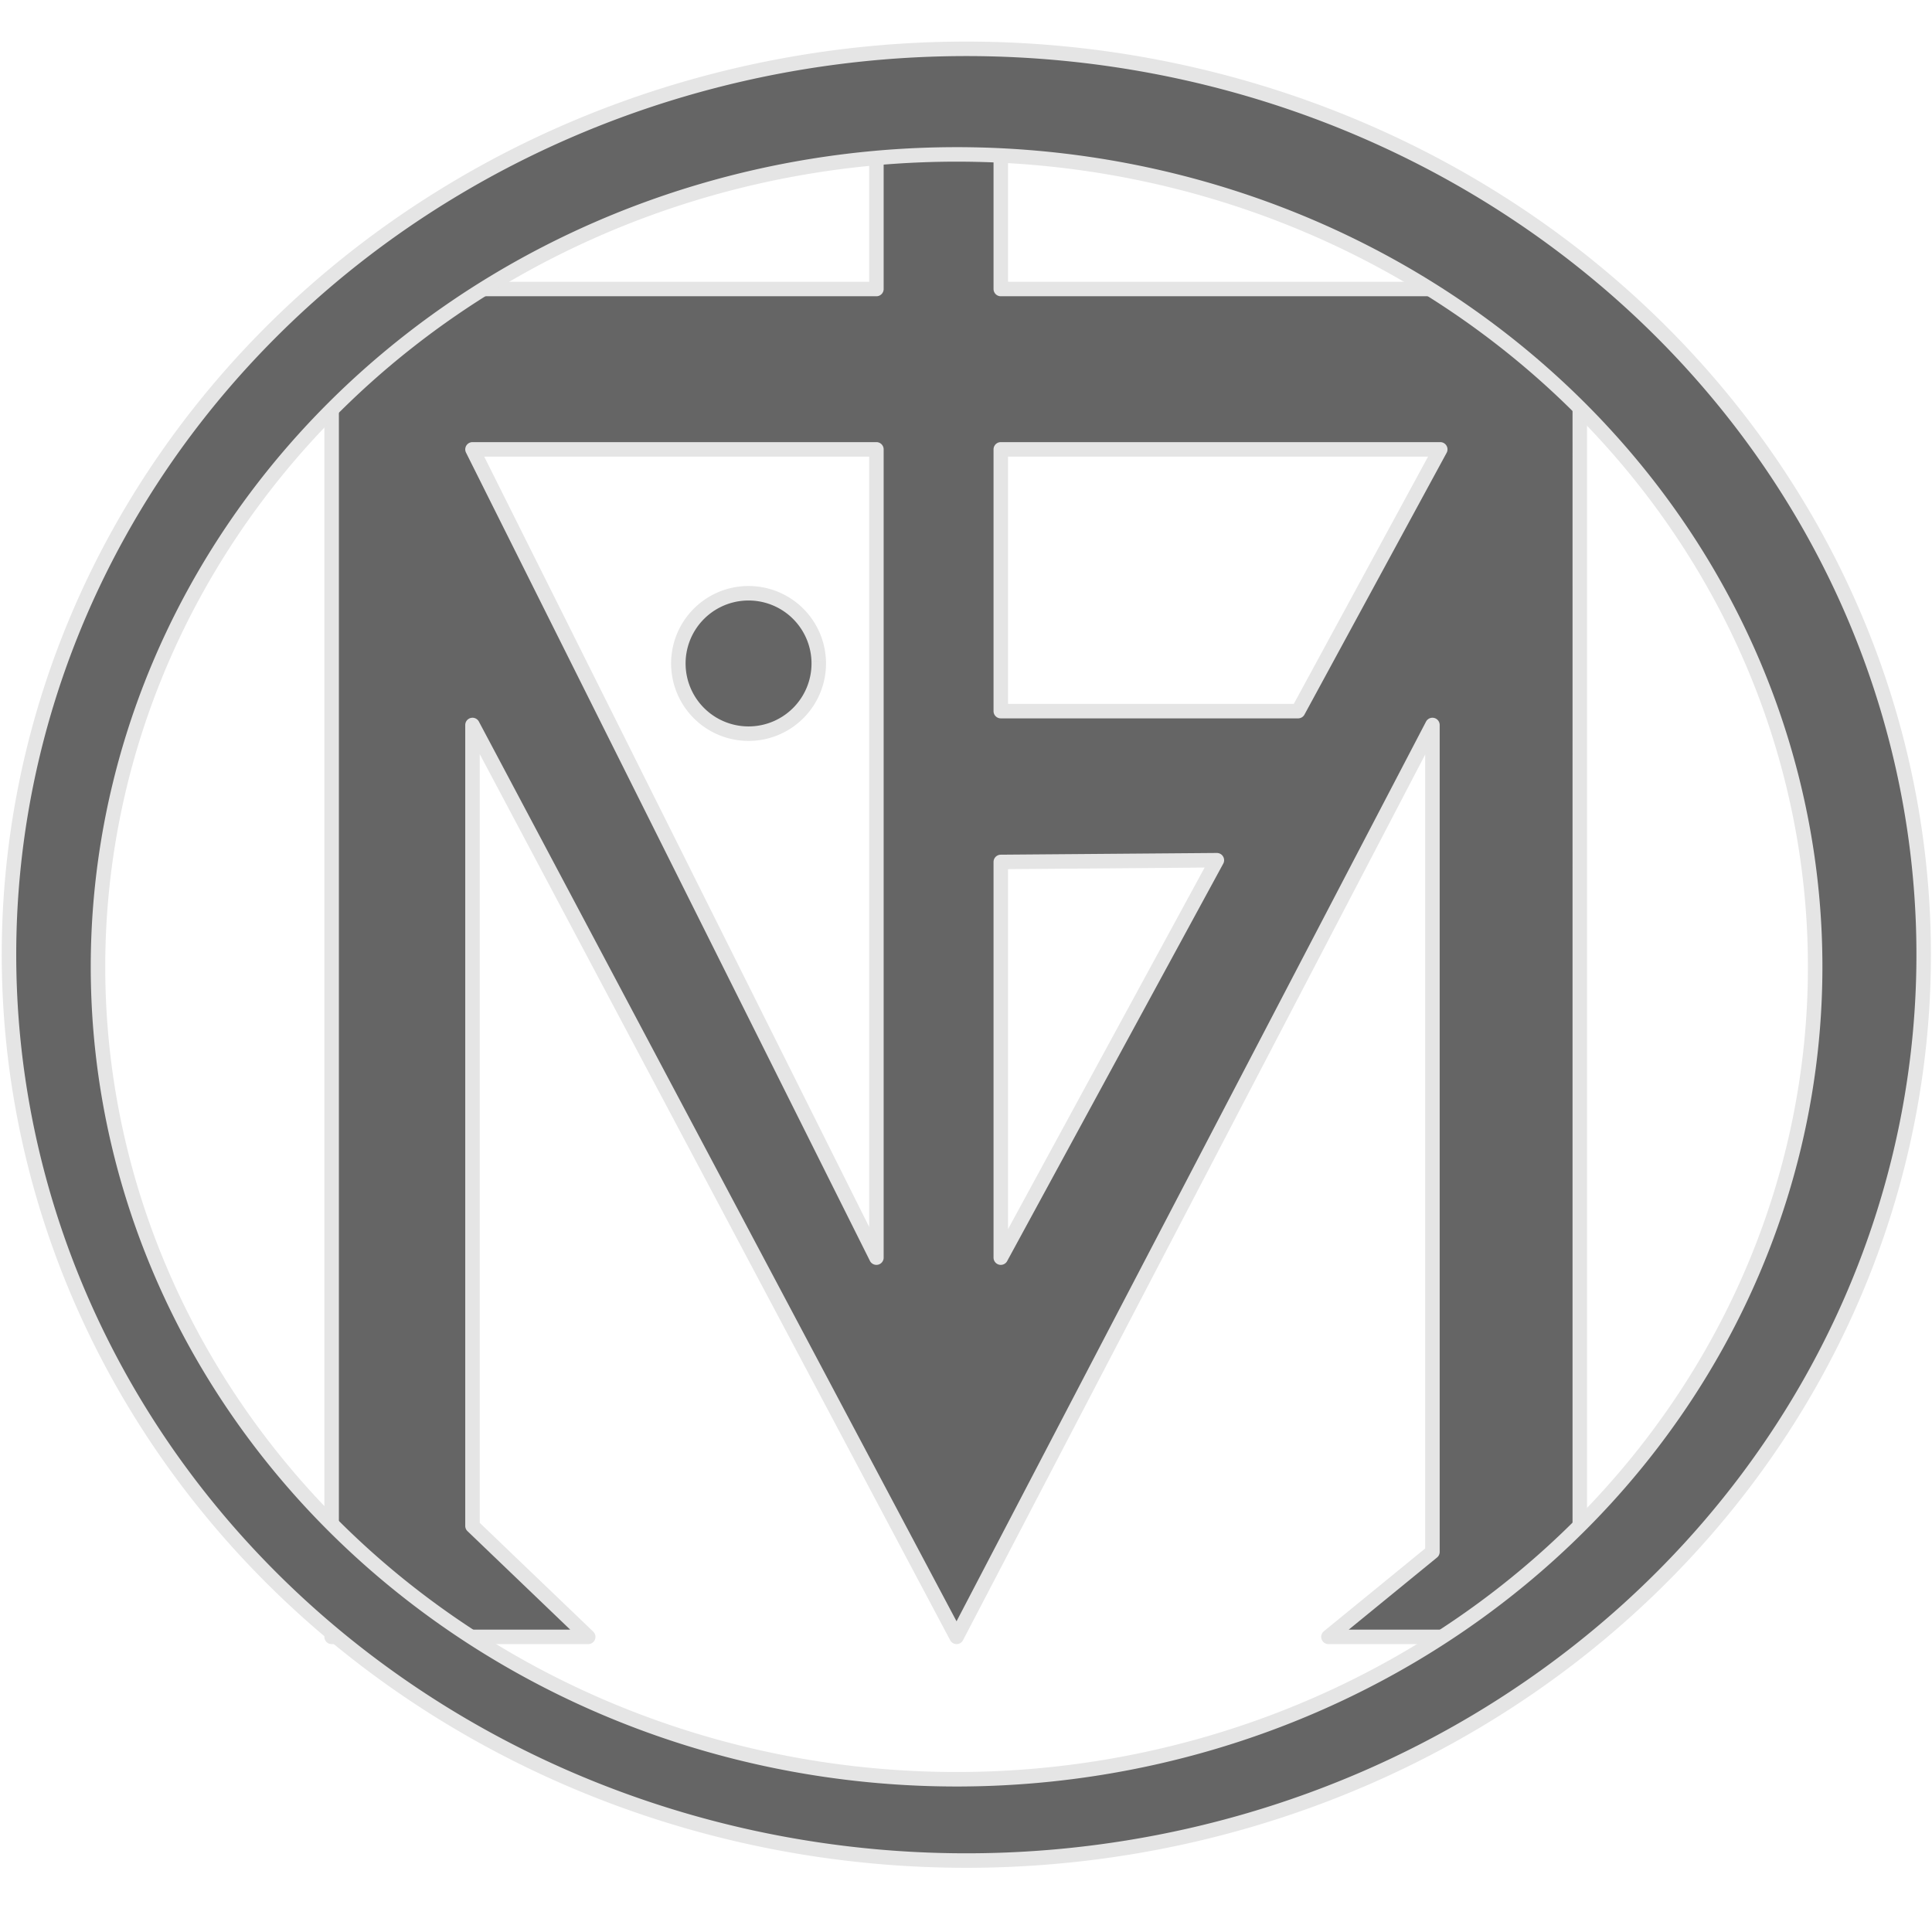<?xml version="1.0" encoding="UTF-8" standalone="no"?>
<!-- Created with Inkscape (http://www.inkscape.org/) -->

<svg version="1.1" id="svg1" width="266.667" height="266.667" viewBox="0 0 266.667 266.667" sodipodi:docname="Kingsmarch.svg" inkscape:version="1.3.2 (091e20e, 2023-11-25, custom)"
   xmlns:inkscape="http://www.inkscape.org/namespaces/inkscape"
   xmlns:sodipodi="http://sodipodi.sourceforge.net/DTD/sodipodi-0.dtd"
   xmlns="http://www.w3.org/2000/svg"
   xmlns:svg="http://www.w3.org/2000/svg">
   <defs id="defs1" />
   <sodipodi:namedview id="namedview1" pagecolor="#ffffff" bordercolor="#000000" borderopacity="0.25" inkscape:showpageshadow="2" inkscape:pageopacity="0.0" inkscape:pagecheckerboard="0" inkscape:deskcolor="#d1d1d1" inkscape:zoom="1.6135293" inkscape:cx="-36.875685" inkscape:cy="106.9085" inkscape:window-width="2560" inkscape:window-height="1494" inkscape:window-x="-11" inkscape:window-y="-11" inkscape:window-maximized="1" inkscape:current-layer="g1" />
   <g inkscape:groupmode="layer" inkscape:label="Image" id="g1" transform="matrix(1.092,0,0,1.092,-13.566,-9.759)">
      <path id="path5" style="fill:#656565;fill-opacity:1;stroke:#e5e5e5;stroke-linejoin:round;stroke-dashoffset:2.267;paint-order:markers fill stroke;stroke-width:1.832;stroke-dasharray:none" d="m 115.907,92.454 a 8.874,8.874 0 0 1 -8.525,9.21 8.874,8.874 0 0 1 -9.211,-8.524 8.874,8.874 0 0 1 8.524,-9.211 8.874,8.874 0 0 1 9.211,8.523 m 7.292,-70.759 V 45.467 H 54.342 V 215.832 H 86.771 L 72.145,201.809 V 100.574 l 61.189,115.258 60.146,-115.258 v 104.52 l -13.146,10.738 h 31.771 V 45.467 H 138.92 V 21.693 Z M 72.145,65.736 H 123.199 V 167.898 Z m 66.775,0 H 194.467 L 176.5,98.822 h -37.58 z m 27.312,51.93 -27.312,50.232 v -50.014 z" />
      <path id="path6" style="fill:#656565;fill-opacity:1;stroke:#e5e5e5;stroke-width:1.832;stroke-linejoin:round;stroke-dasharray:none;stroke-dashoffset:2.267;paint-order:markers fill stroke" d="M 129.877,15.195 A 121.006,114.499 0 0 0 13.65,134.039 121.006,114.499 0 0 0 139.242,244.021 121.006,114.499 0 0 0 255.482,125.191 l -0.002,-0.025 A 121.006,114.499 0 0 0 129.877,15.195 Z m -0.748,13.336 a 108.524,102.688 0 0 1 112.646,98.627 v 0.021 A 108.524,102.688 0 0 1 137.527,233.754 108.524,102.688 0 0 1 24.891,135.115 108.524,102.688 0 0 1 129.129,28.531 Z" />
   </g>
</svg>
